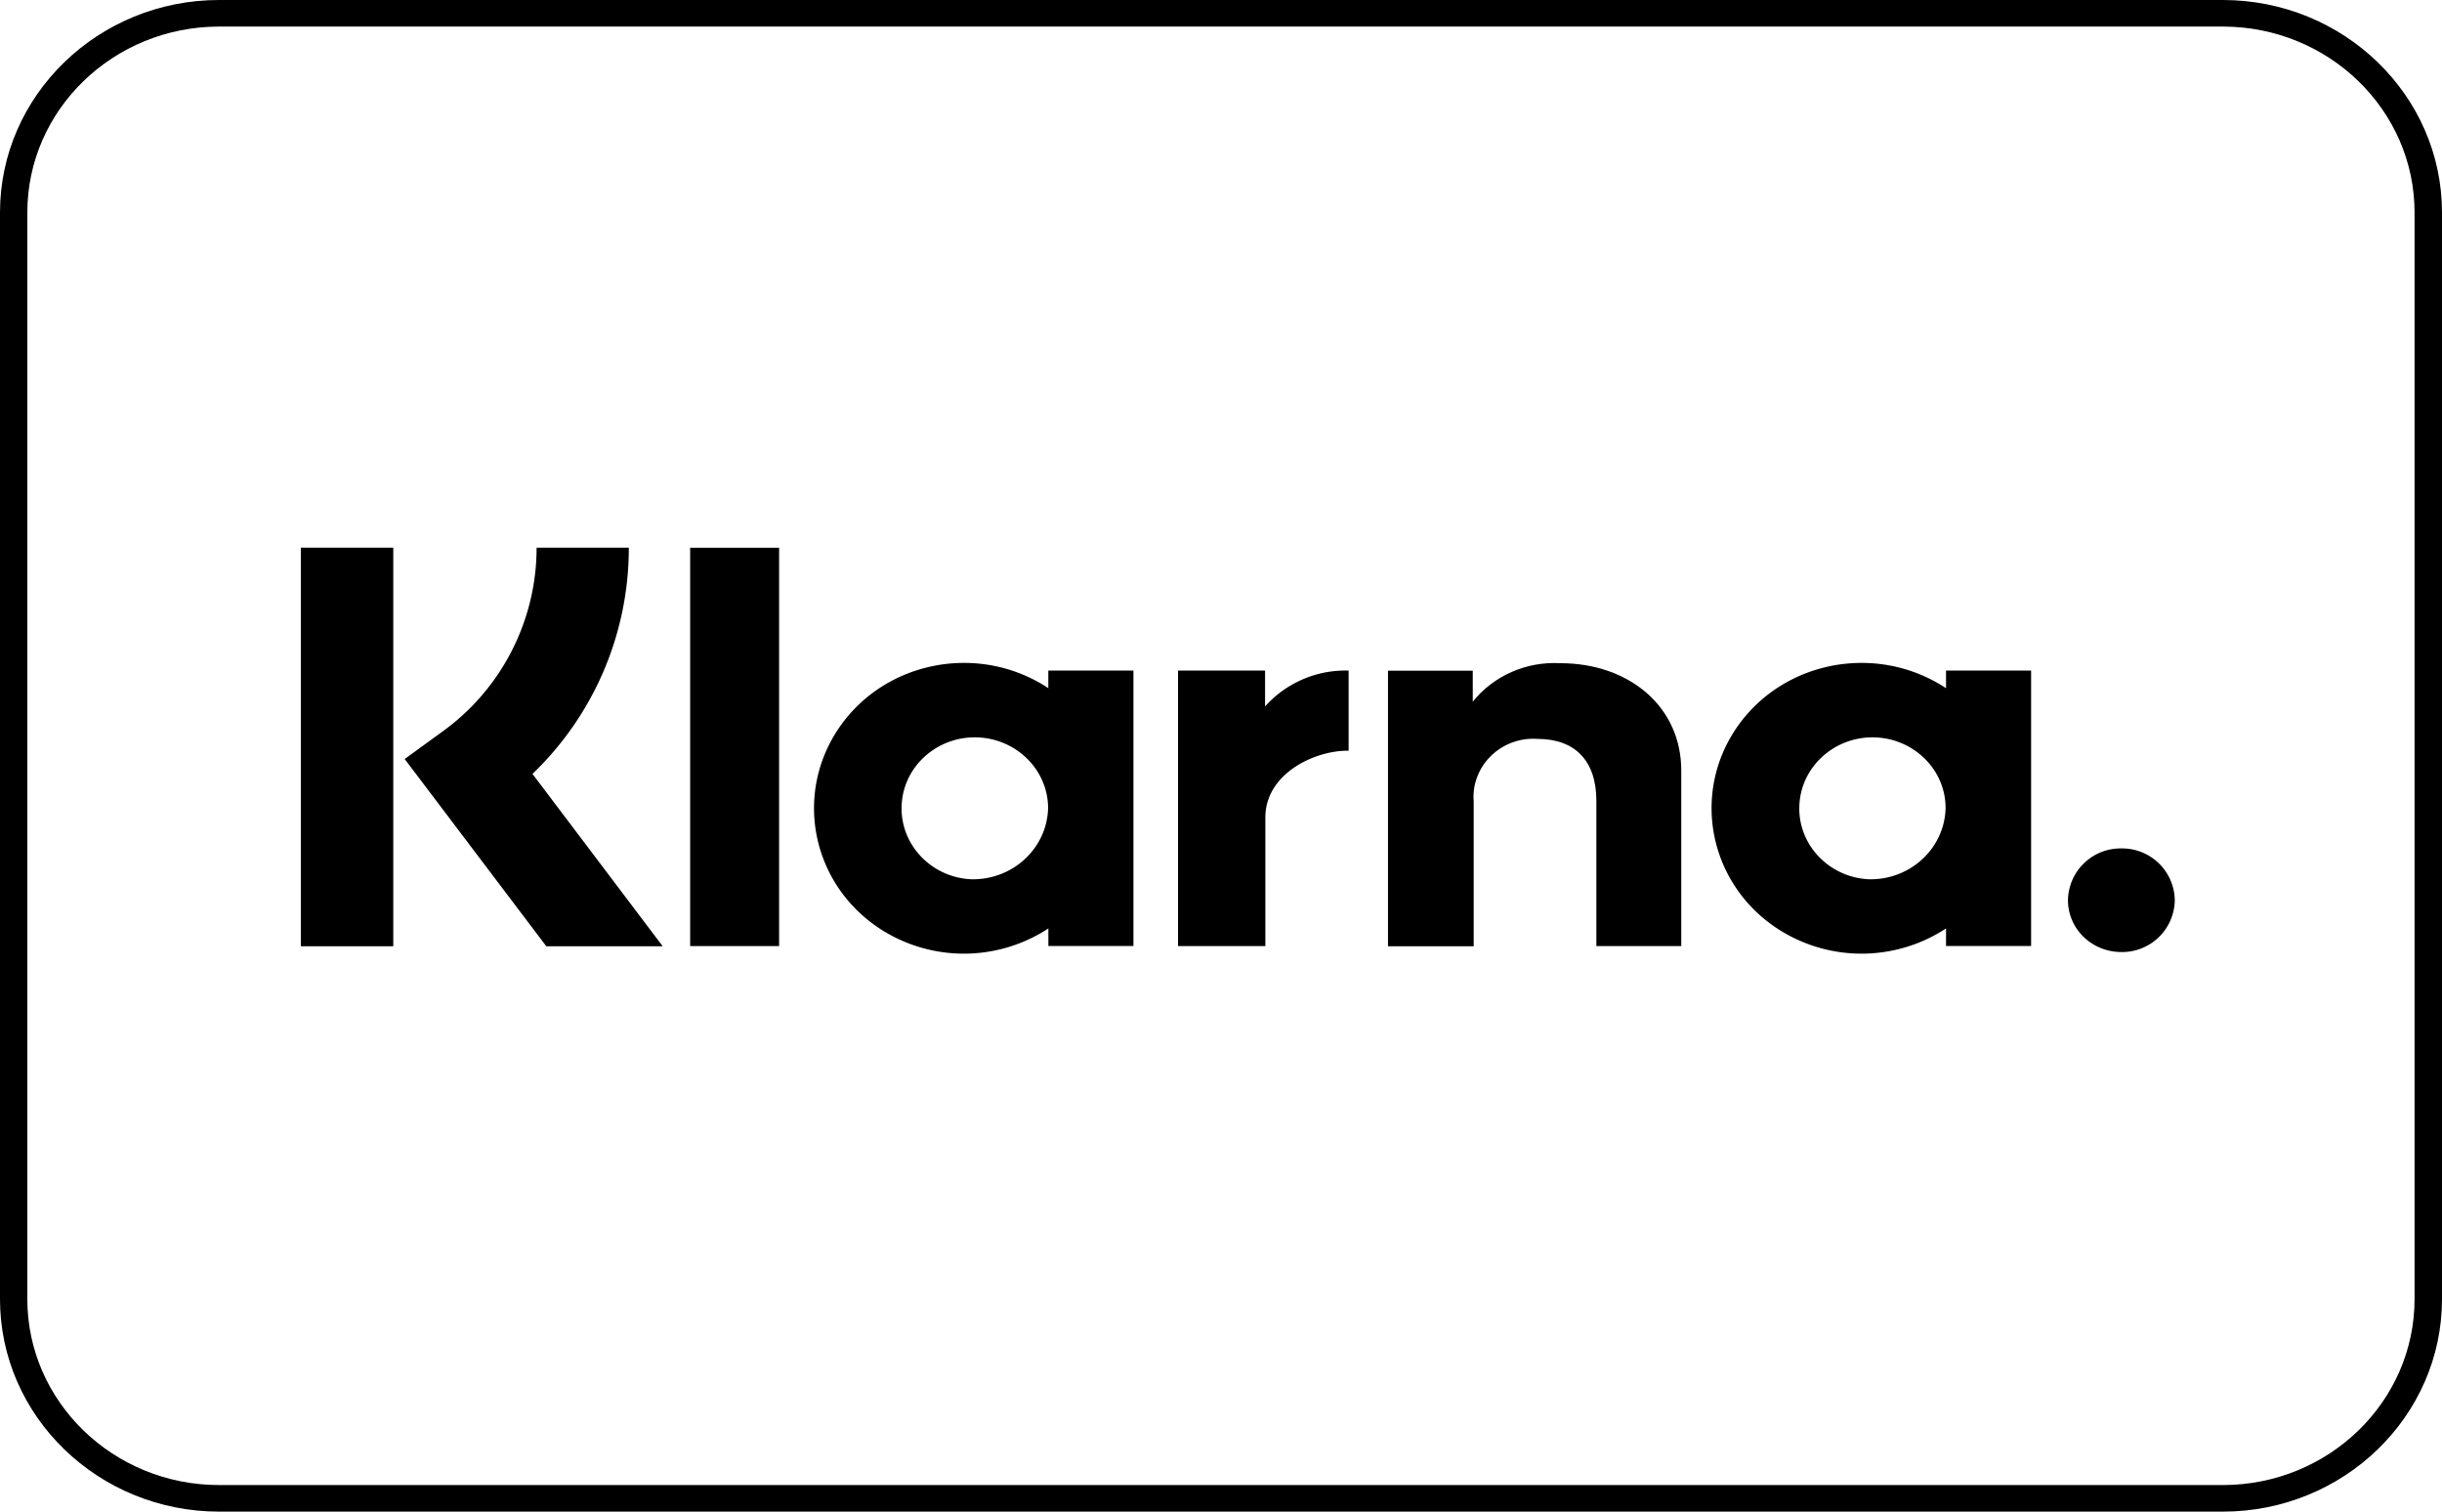 <svg viewbox="0 0 42 26" width="42" height="26" fill="none" xmlns="http://www.w3.org/2000/svg"><path d="M6.763 9.42H5.174v6.856h1.59V9.42ZM9.229 9.42h1.586a5.383 5.383 0 0 1-1.657 3.891l2.24 2.965H9.396L6.96 13.055l.629-.457a3.901 3.901 0 0 0 1.64-3.178ZM13.4 9.422h-1.53v6.851h1.53v-6.85Z" fill="currentColor"/><path fill-rule="evenodd" clip-rule="evenodd" d="M33.468 11.836c-1.178-.777-2.783-.482-3.584.658-.8 1.142-.497 2.698.681 3.475a2.648 2.648 0 0 0 2.905 0v.302h1.463v-4.737H33.47v.302h-.002Zm-1.33 3.287c-.694-.035-1.228-.611-1.19-1.284.036-.673.63-1.19 1.324-1.155.667.036 1.193.571 1.19 1.218-.018.693-.612 1.24-1.324 1.221Z" fill="currentColor"/><path d="M25.33 12.07c.359-.45.924-.696 1.508-.663 1.18 0 2.083.749 2.078 1.853v3.013h-1.46v-2.5c0-.69-.37-1.064-1.013-1.064-.05-.005-.1-.002-.15 0-.565.043-.991.523-.947 1.074v2.493h-1.474v-4.74h1.458v.534Z" fill="currentColor"/><path fill-rule="evenodd" clip-rule="evenodd" d="M18.03 11.836c-1.177-.777-2.782-.482-3.582.658-.801 1.142-.498 2.698.678 3.475a2.648 2.648 0 0 0 2.905 0v.302h1.463v-4.737H18.03v.302Zm-1.332 3.287c-.693-.035-1.227-.611-1.19-1.284.036-.673.628-1.19 1.324-1.155.67.036 1.194.571 1.194 1.218-.019.693-.613 1.24-1.328 1.221Z" fill="currentColor"/><path d="M21.758 11.534v.617a1.853 1.853 0 0 1 1.437-.617v1.378h-.019c-.578 0-1.413.401-1.413 1.148v2.213h-1.502v-4.739h1.497ZM36.485 14.593a.905.905 0 0 0-.918.89c0 .493.41.892.918.892a.905.905 0 0 0 .919-.891.905.905 0 0 0-.919-.891Z" fill="currentColor"/><path fill-rule="evenodd" clip-rule="evenodd" d="M3.769 0H38.23C40.31 0 42 1.64 42 3.655v18.69C42 24.36 40.31 26 38.231 26H3.77C1.69 26 0 24.36 0 22.345V3.655C0 1.64 1.69 0 3.769 0ZM38.23 25.543c1.82 0 3.298-1.434 3.298-3.198V3.655c0-1.764-1.479-3.198-3.298-3.198H3.77C1.949.457.47 1.89.47 3.655v18.69c0 1.764 1.479 3.198 3.298 3.198H38.23Z" fill="currentColor"/></svg>
